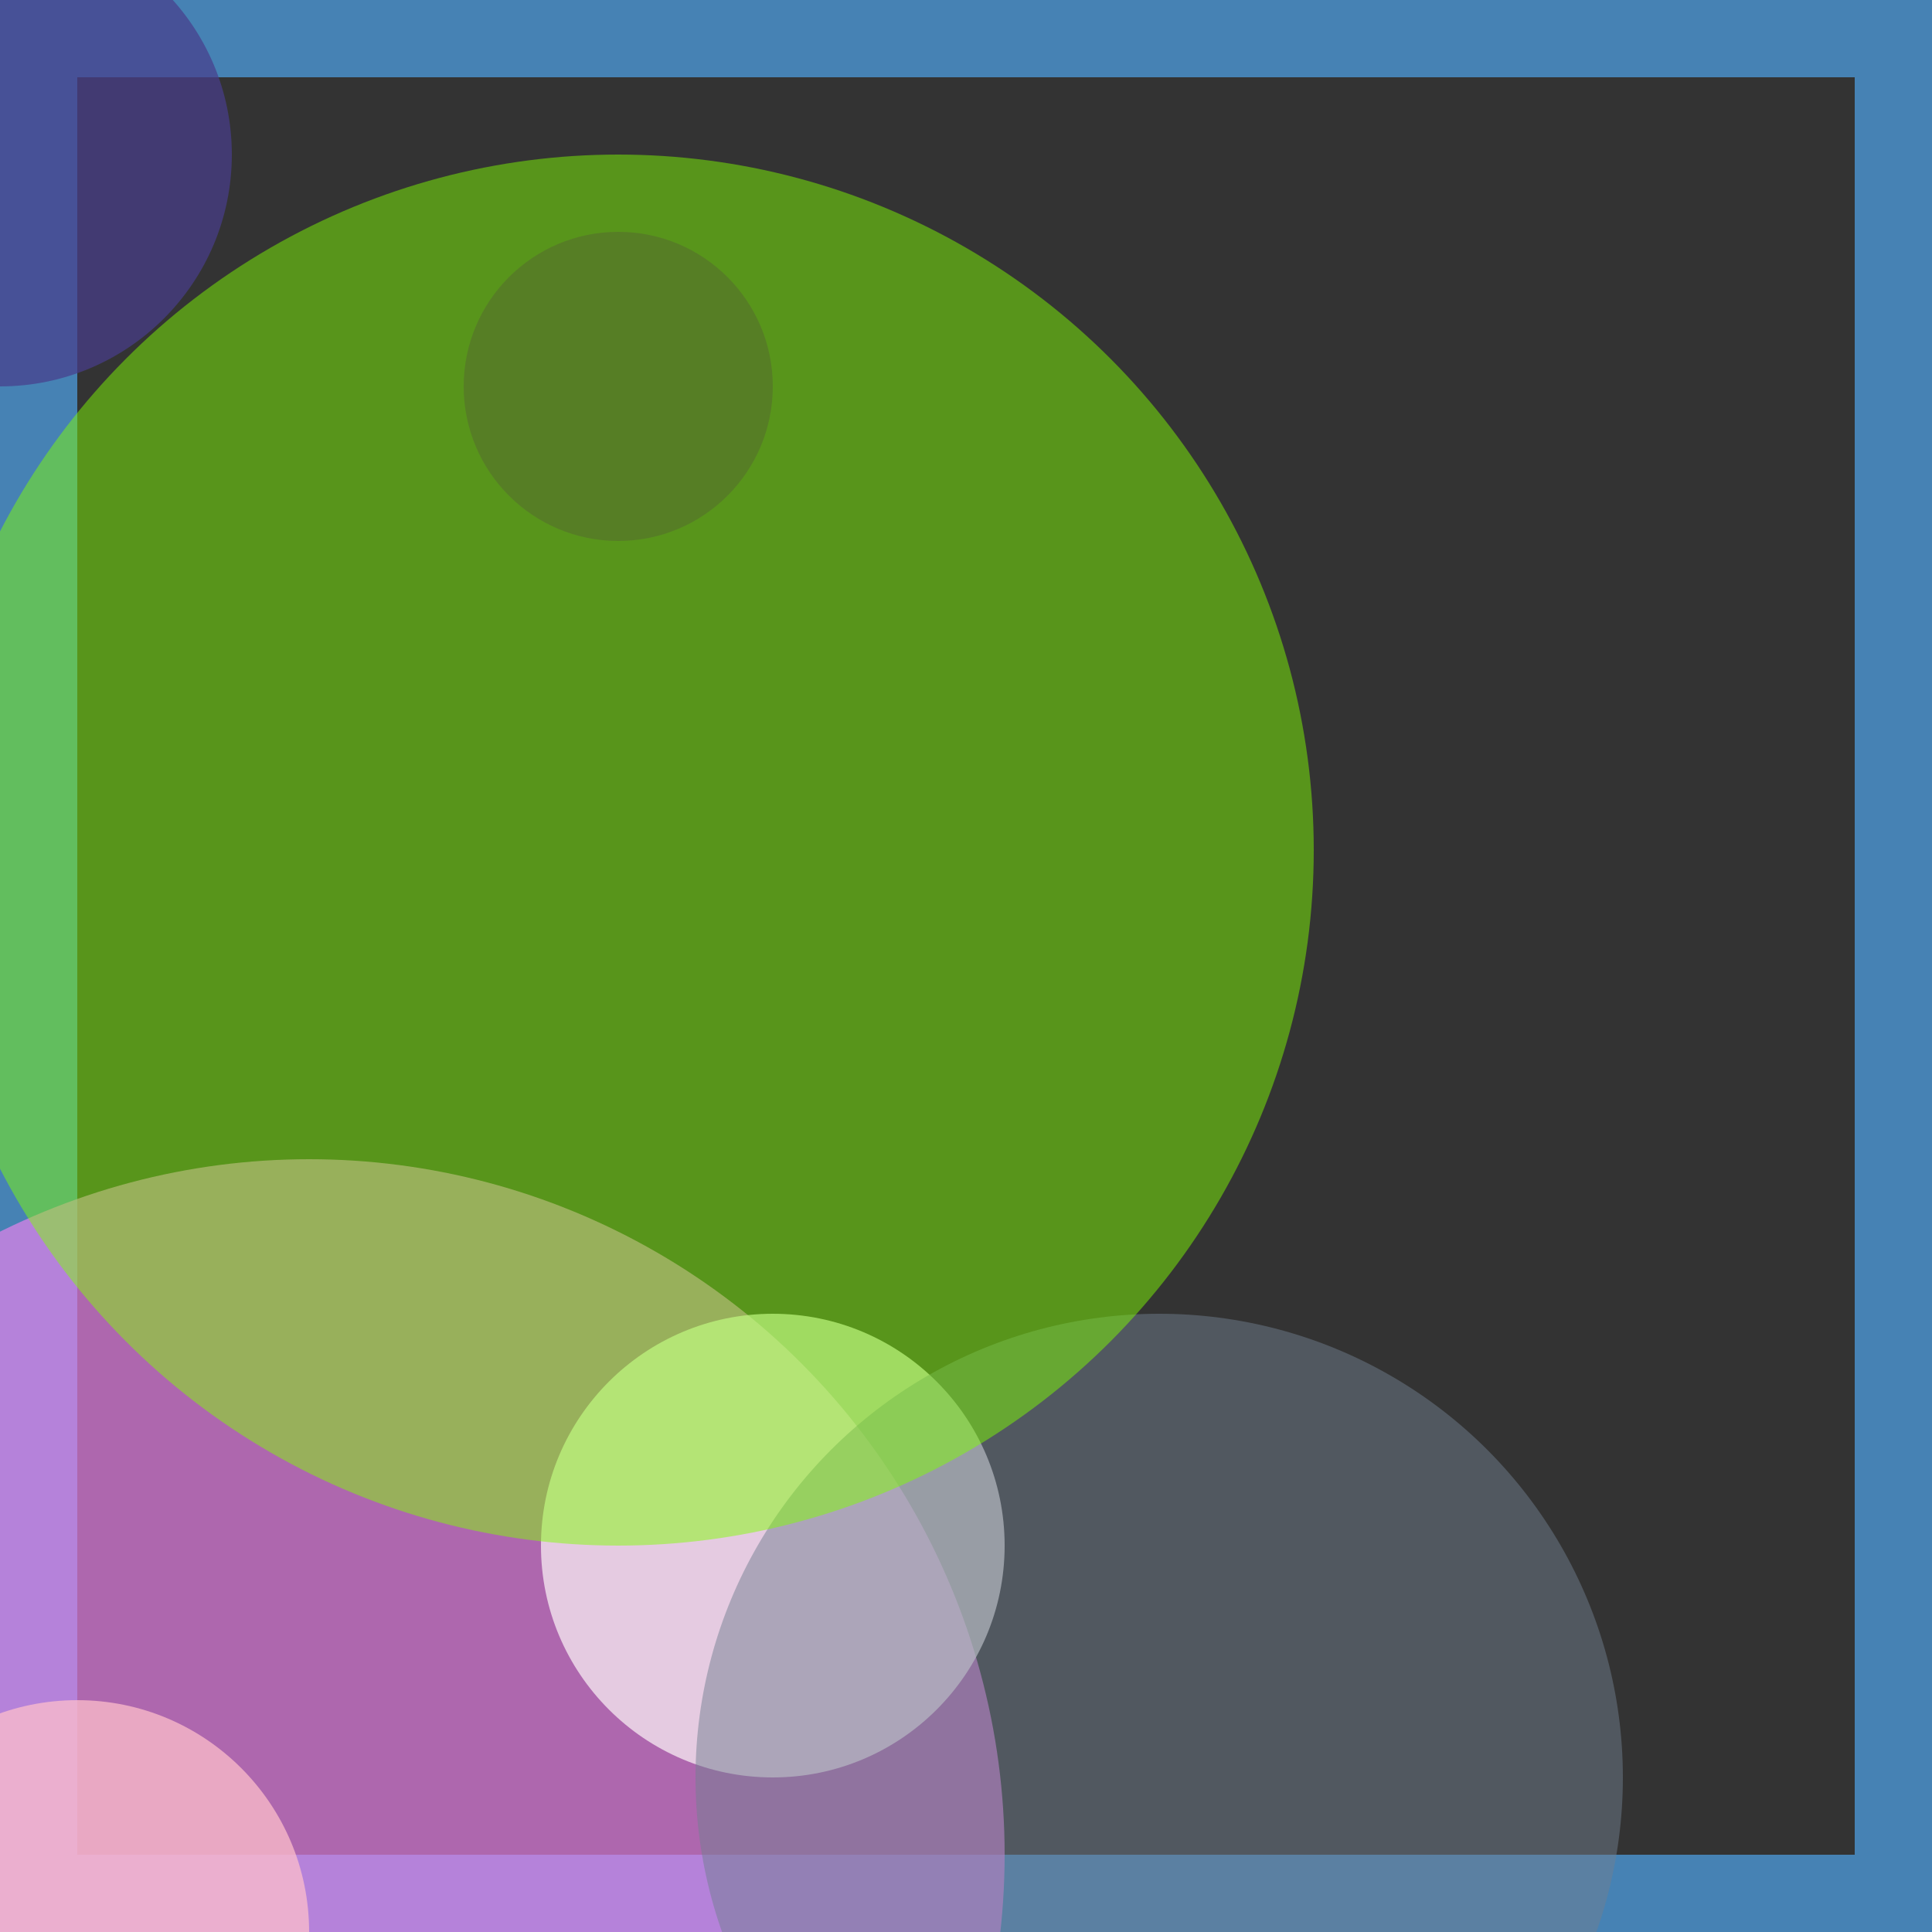 <svg viewBox="0 0 25 25" width="25" height="25" xmlns="http://www.w3.org/2000/svg"><rect x="0" y="0" width="25" height="25" fill="#333333" stroke="none"/><rect width="25" height="25" fill="none" stroke="steelblue" stroke-width="2"/>
<circle cx="4" cy="24" r="9" fill="violet" fill-opacity="0.66"/>
<circle cx="10" cy="20" r="3" fill="snow" fill-opacity="0.68"/>
<circle cx="15" cy="23" r="6" fill="slategrey" fill-opacity="0.49"/>
<circle cx="0" cy="2" r="3" fill="darkslateblue" fill-opacity="0.71"/>
<circle cx="1" cy="25" r="3" fill="pink" fill-opacity="0.73"/>
<circle cx="8" cy="11" r="9" fill="chartreuse" fill-opacity="0.48"/>
<circle cx="8" cy="5" r="2" fill="darkolivegreen" fill-opacity="0.54"/></svg>